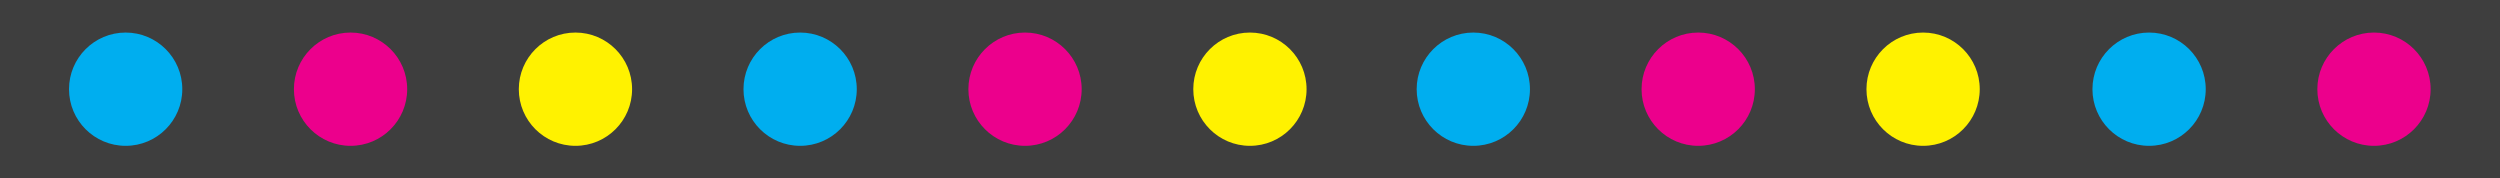 <svg width="1920" height="137" viewBox="0 0 1920 137" fill="none" xmlns="http://www.w3.org/2000/svg">
<path d="M0 0H1920V137H0V0Z" fill="#3E3E3E"/>
<circle cx="96.5" cy="68.5" r="43.5" fill="#00AEEF"/>
<circle cx="441.941" cy="68.5" r="43.5" fill="#FFF200"/>
<circle cx="269.221" cy="68.5" r="43.5" fill="#EC008C"/>
<circle cx="1131.5" cy="68.5" r="43.5" fill="#00AEEF"/>
<circle cx="1476.94" cy="68.5" r="43.5" fill="#FFF200"/>
<circle cx="1304.22" cy="68.5" r="43.5" fill="#EC008C"/>
<circle cx="614.5" cy="68.5" r="43.5" fill="#00AEEF"/>
<circle cx="1650.5" cy="68.5" r="43.5" fill="#00AEEF"/>
<circle cx="959.941" cy="68.5" r="43.5" fill="#FFF200"/>
<circle cx="787.221" cy="68.5" r="43.5" fill="#EC008C"/>
<circle cx="1823.22" cy="68.5" r="43.5" fill="#EC008C"/>
</svg>
